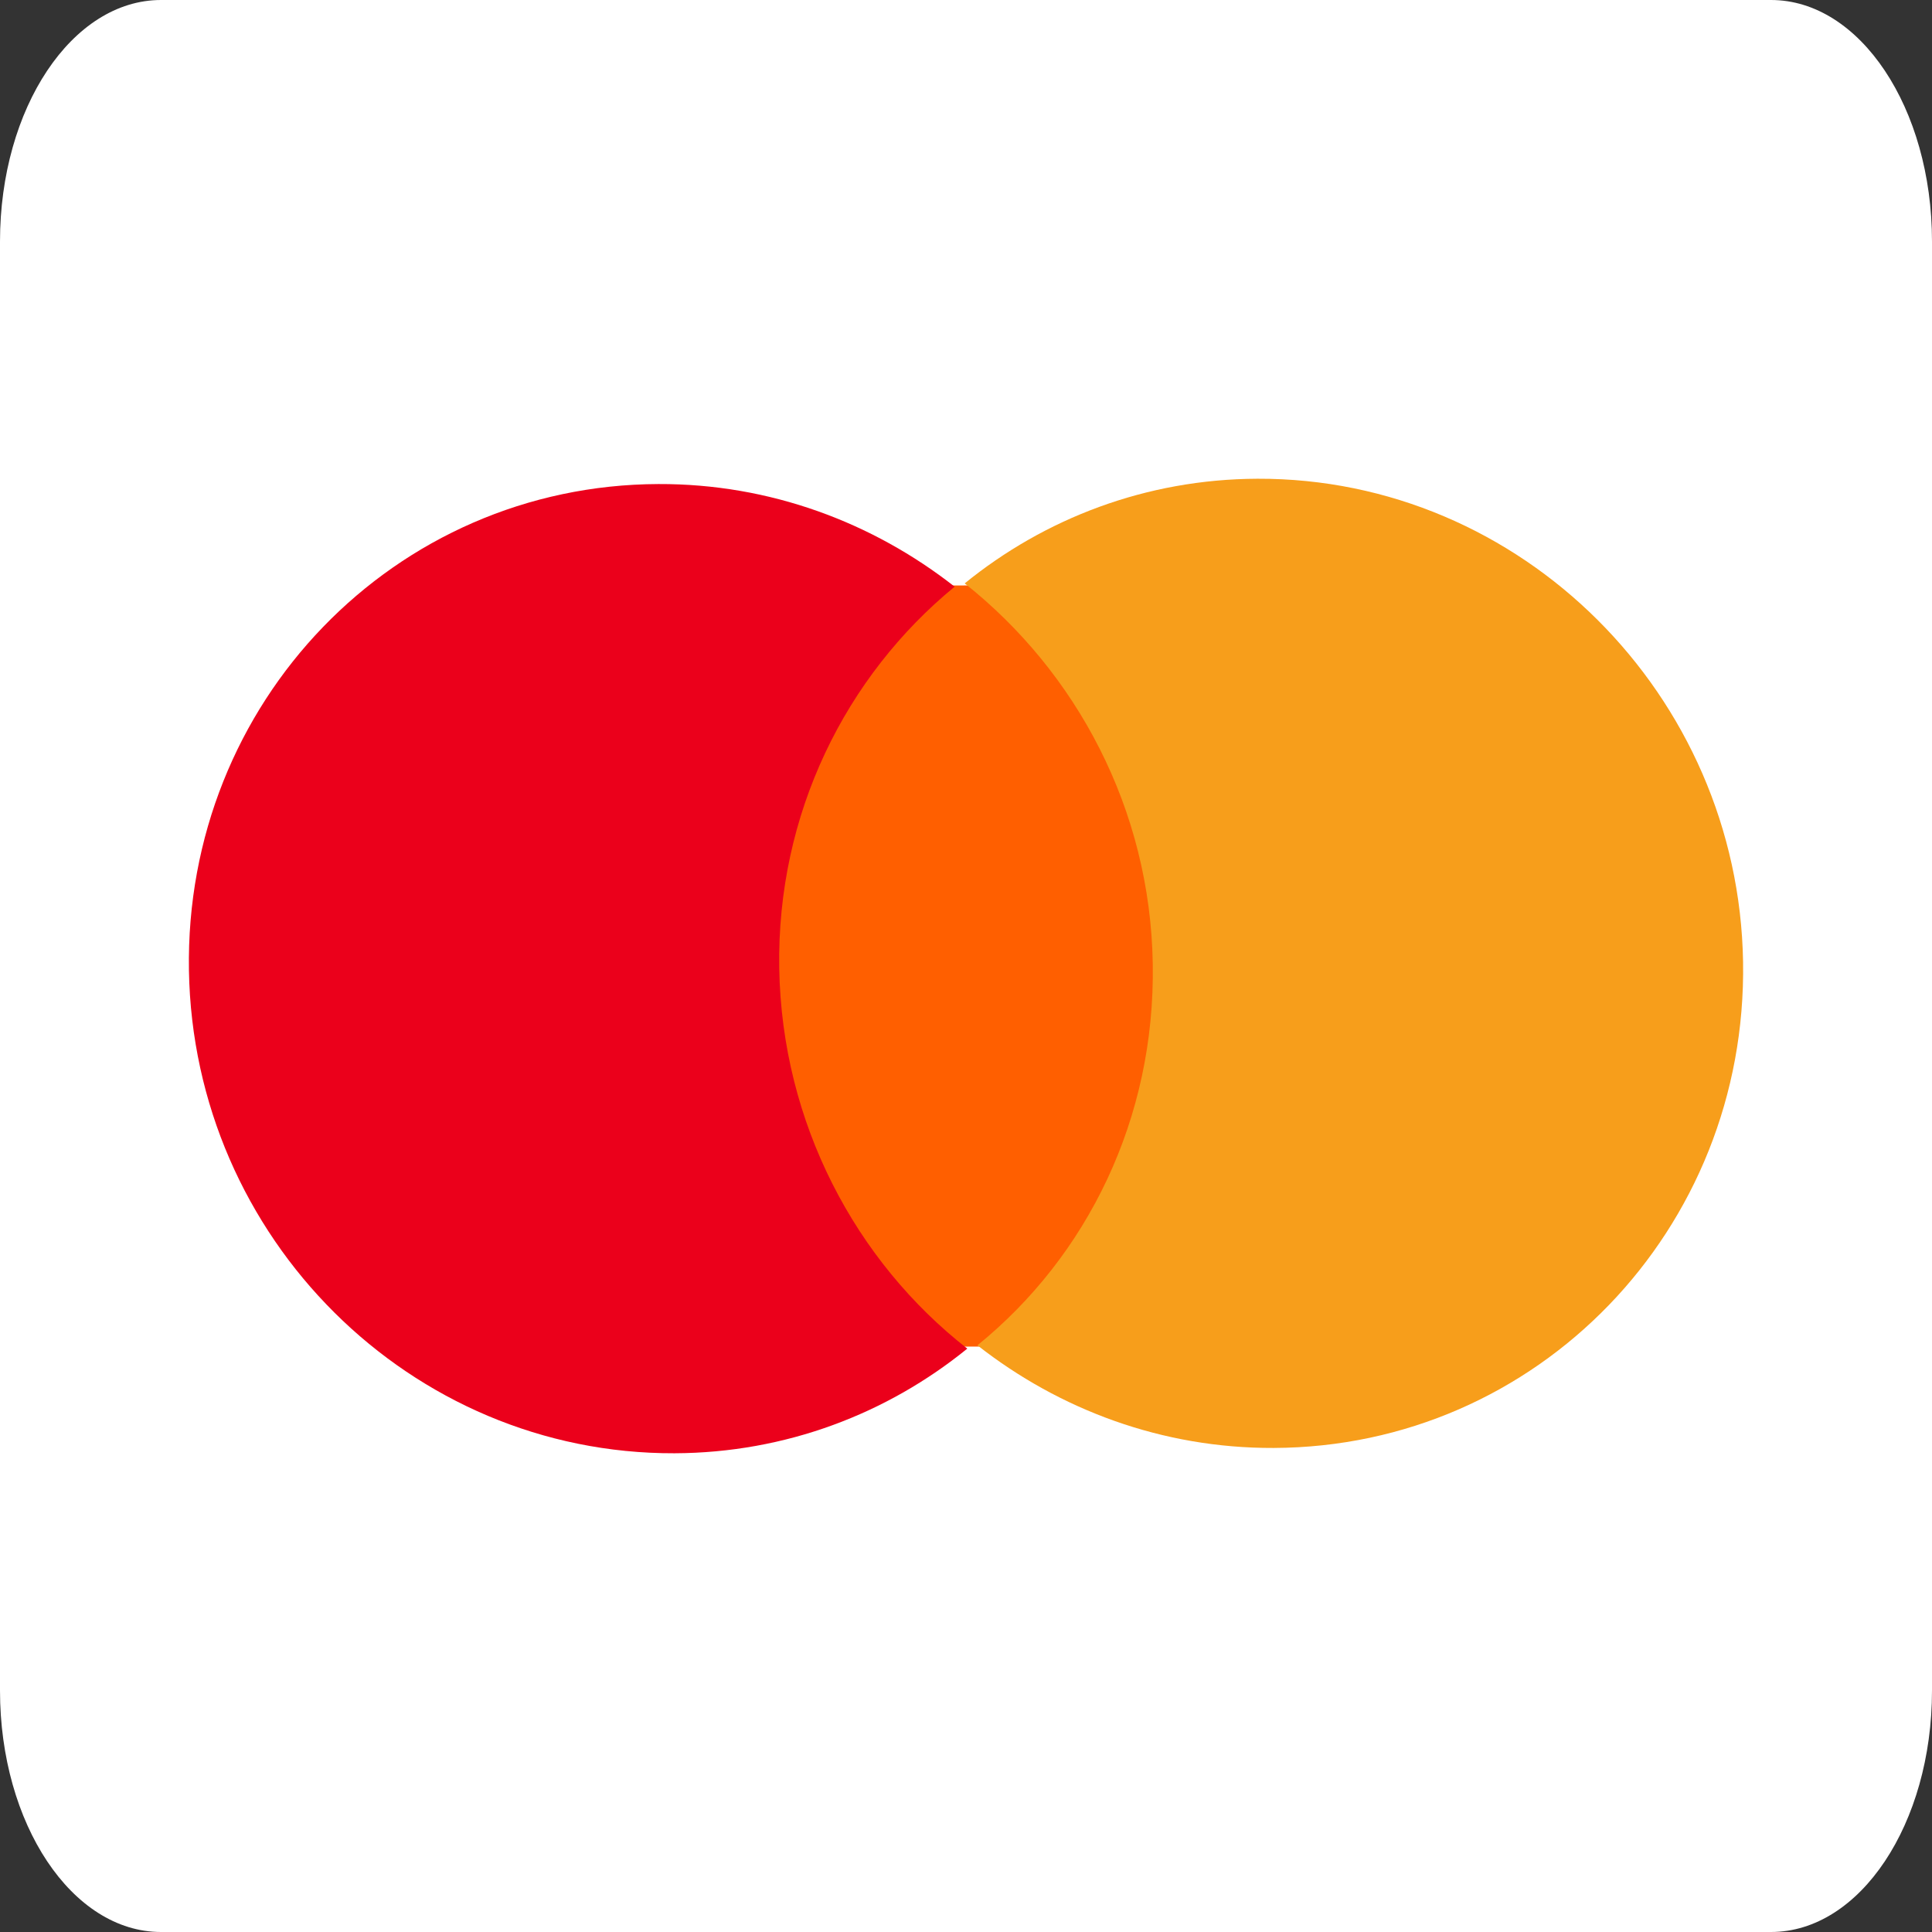 <svg width="24" height="24" viewBox="0 0 24 24" fill="none" xmlns="http://www.w3.org/2000/svg">
<rect x="0" y="0" width="24" height="24" fill="#333333" stroke="none"/>
<g clip-path="url(#clip0_2559_10032)">
<path d="M0 3C0 1.343 0.895 0 2 0H22C23.105 0 24 1.343 24 3V21C24 22.657 23.105 24 22 24H2C0.895 24 0 22.657 0 21V3Z" fill="white"/>
<path d="M14.504 7.264L9.34 7.281L9.496 16.736L14.661 16.719L14.504 7.264Z" fill="#FF5F00"/>
<path d="M9.68 12.028C9.648 10.105 10.509 8.396 11.859 7.288C10.84 6.489 9.563 6.008 8.179 6.013C4.9 6.024 2.292 8.725 2.347 12.053C2.402 15.381 5.1 18.064 8.379 18.053C9.763 18.048 11.024 17.559 12.016 16.753C10.63 15.67 9.712 13.951 9.68 12.028Z" fill="#EB001B"/>
<path d="M21.653 11.947C21.708 15.275 19.1 17.976 15.821 17.987C14.437 17.992 13.16 17.511 12.142 16.712C13.507 15.604 14.352 13.895 14.32 11.972C14.289 10.049 13.37 8.346 11.984 7.247C12.976 6.441 14.237 5.952 15.621 5.947C18.9 5.936 21.598 8.636 21.653 11.947Z" fill="#F79E1B"/>
</g>
<defs>
<clipPath id="clip0_2559_10032">
<rect width="24" height="24" fill="white"/>
</clipPath>
</defs>
</svg>
